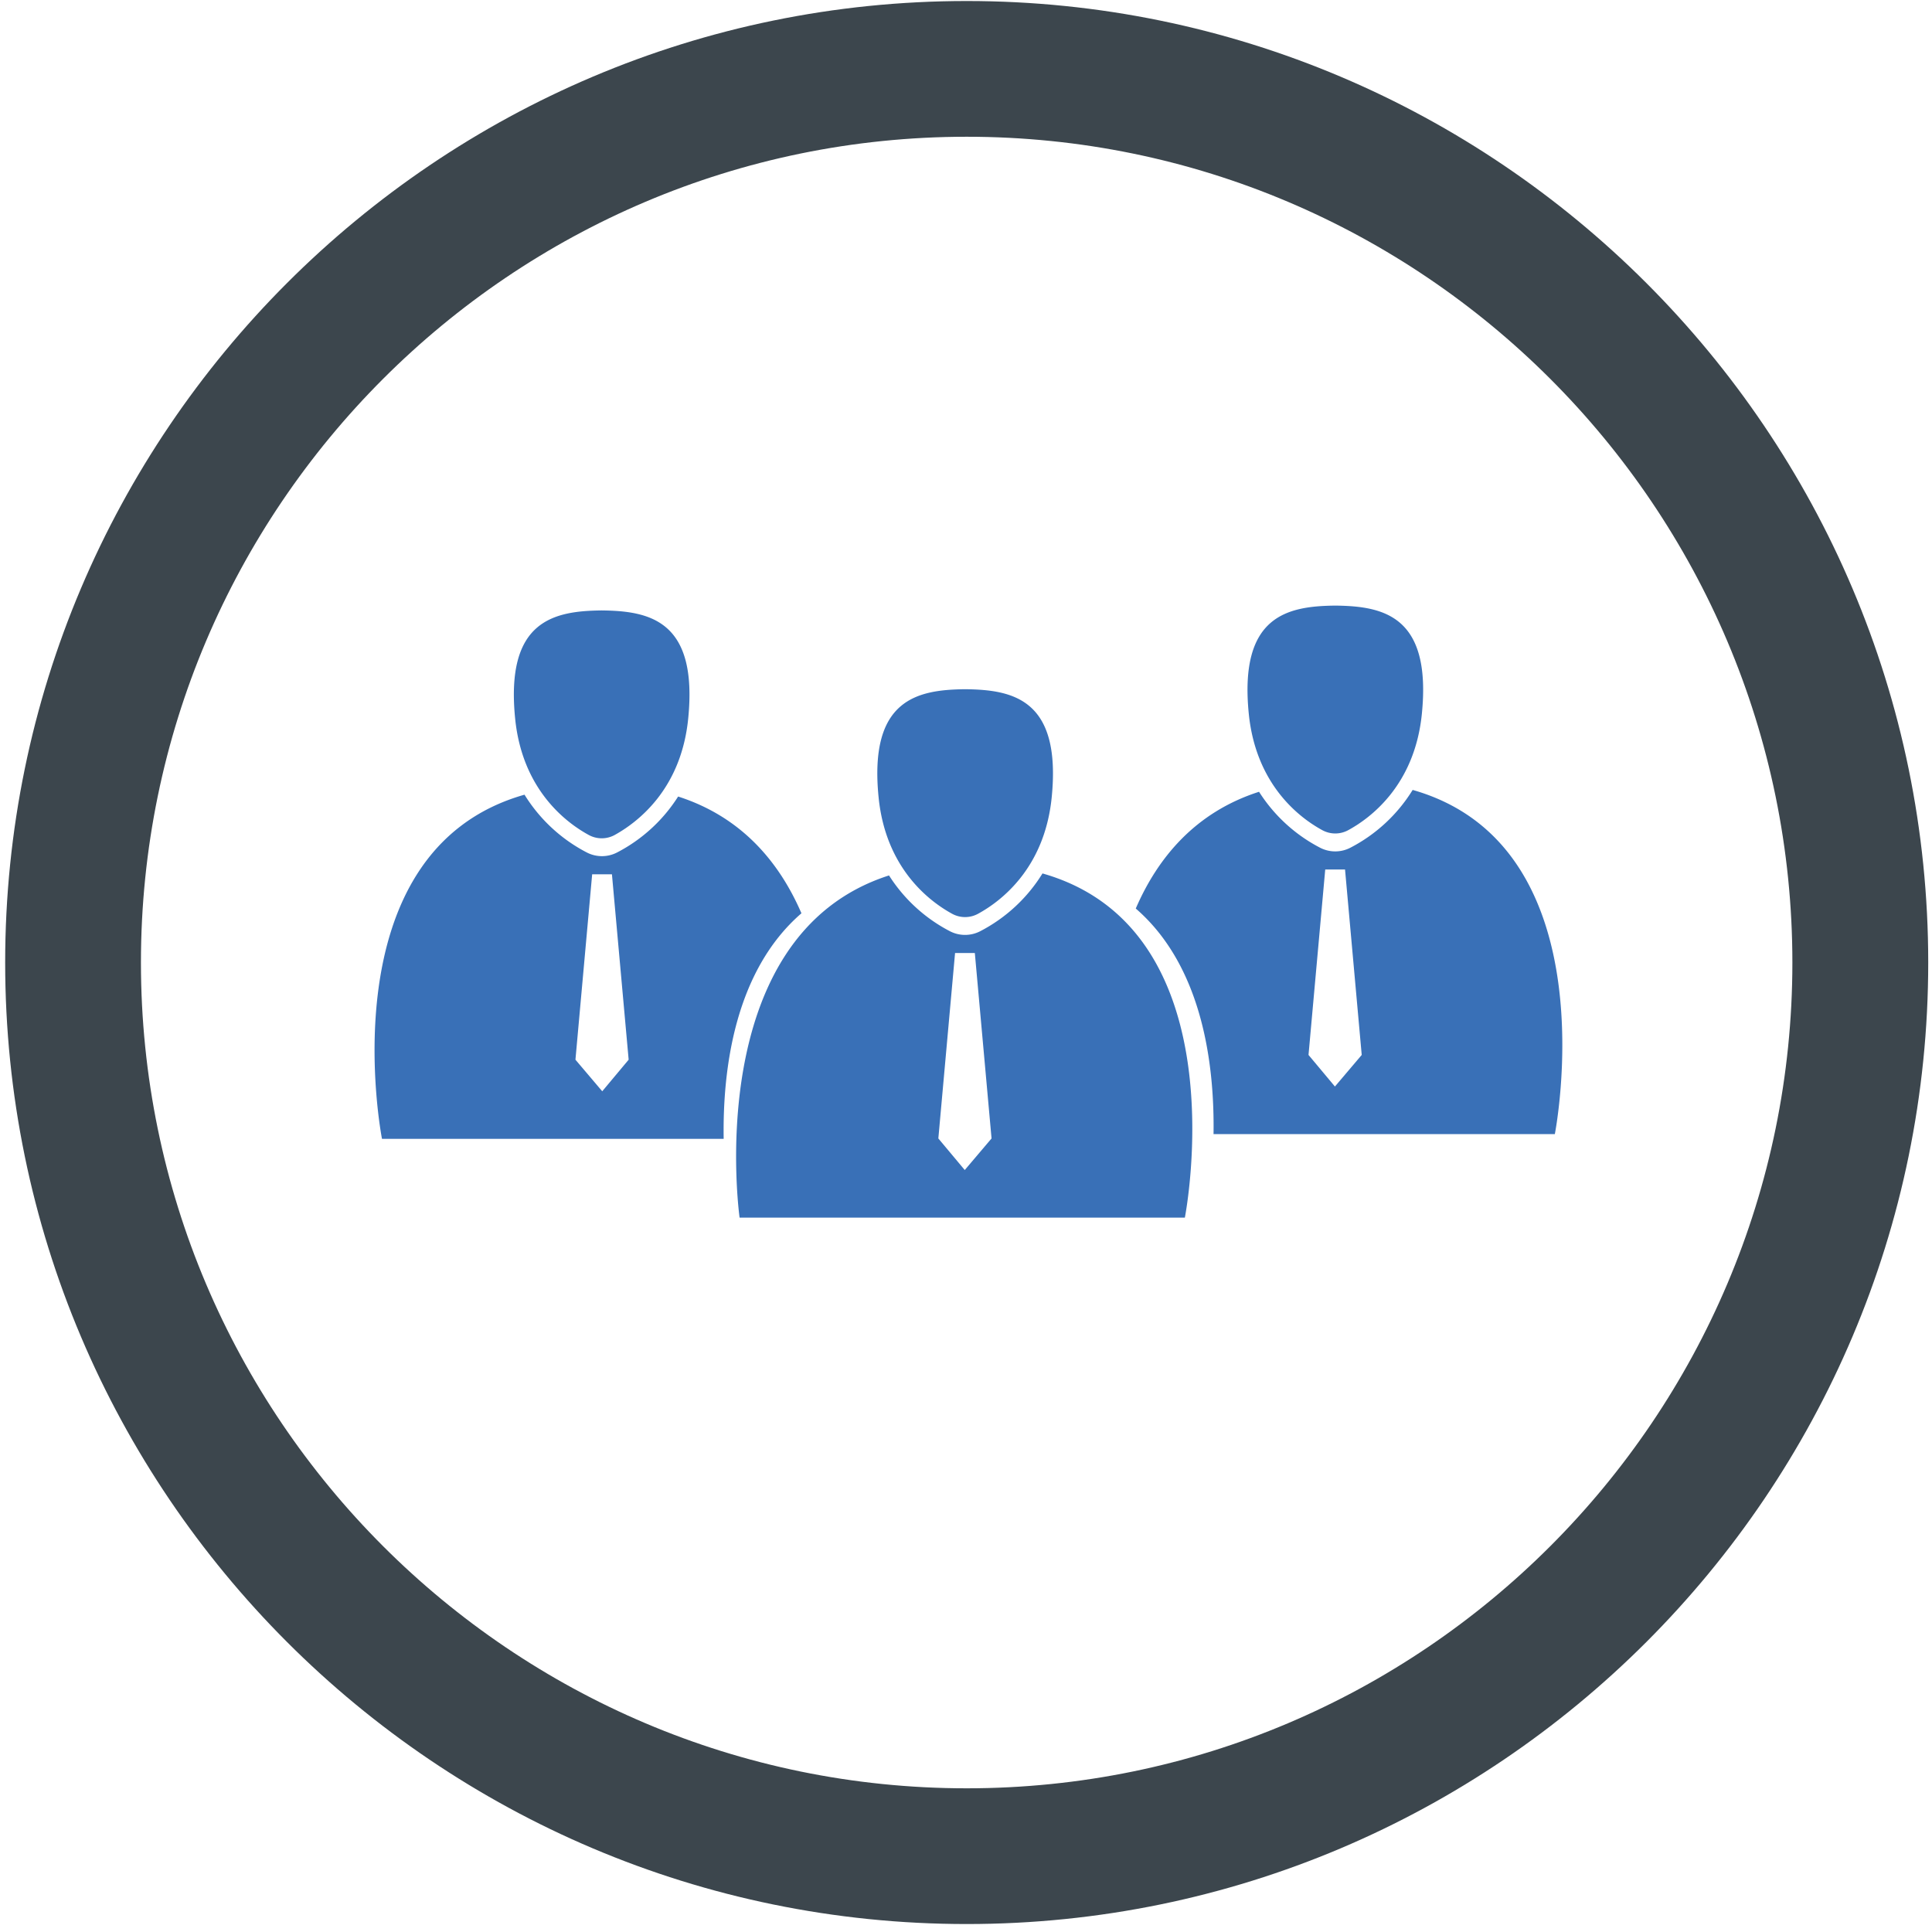 <svg id="Layer_1" data-name="Layer 1" xmlns="http://www.w3.org/2000/svg" viewBox="0 0 512 512"><defs><style>.cls-1{fill:#3c464d;}.cls-2{fill:#3970b7;}</style></defs><path class="cls-1" d="M256.19,509.89C115.68,509.89,1.37,395.58,1.37,255.08S115.68.27,256.19.27,511,114.58,511,255.08,396.69,509.89,256.19,509.89Zm0-473.65c-120.67,0-218.84,98.17-218.84,218.84s98.17,218.84,218.84,218.84S475,375.75,475,255.08,376.86,36.24,256.19,36.24Z"/><path class="cls-2" d="M350.42,220a7.18,7.18,0,0,0,6.88,0c5.93-3.23,17.62-11.92,19.51-30.85,2.61-26.09-10.33-28.51-22.92-28.66h0c-12.6.14-25.56,2.55-22.95,28.66C332.84,208.09,344.5,216.78,350.42,220Z"/><path class="cls-2" d="M374.37,209.34a42.18,42.18,0,0,1-16.52,15.32,8.73,8.73,0,0,1-8,0,42.18,42.18,0,0,1-16.19-14.83c-16.82,5.4-26.81,17.39-32.67,30.94,17.69,15.32,20.89,41.34,20.61,59.78h90.45S427.08,224.32,374.37,209.34Zm-20.6,78.6-7-8.37,4.43-49.14h5.25l4.42,49.14Z"/><path class="cls-2" d="M255.79,182.65h0c-12.61.14-25.57,2.55-22.95,28.66,1.89,18.92,13.56,27.61,19.48,30.85a7.16,7.16,0,0,0,6.87,0c5.93-3.23,17.62-11.92,19.52-30.84C281.32,185.22,268.38,182.79,255.79,182.65Z"/><path class="cls-2" d="M276.27,231.47a42.17,42.17,0,0,1-16.52,15.32,8.73,8.73,0,0,1-8,0A42.11,42.11,0,0,1,235.6,232C185.46,248.05,196,322.68,196,322.68H314S329,246.46,276.27,231.47Zm-20.6,78.6-7-8.37,4.43-49.14h5.24l4.43,49.14Z"/><path class="cls-2" d="M162.9,221.28a7.16,7.16,0,0,1-6.87,0c-5.93-3.23-17.62-11.92-19.51-30.85-2.62-26.09,10.32-28.51,22.92-28.66h0c12.6.14,25.56,2.55,22.94,28.66C180.49,209.35,168.82,218,162.9,221.28Z"/><path class="cls-2" d="M139,210.6a42.24,42.24,0,0,0,16.52,15.32,8.73,8.73,0,0,0,8,0,42.11,42.11,0,0,0,16.19-14.83c16.83,5.4,26.82,17.39,32.68,30.94-17.7,15.32-20.9,41.34-20.61,59.78H101.23S86.24,225.58,139,210.6Zm20.6,78.6,7-8.37-4.43-49.14h-5.24l-4.43,49.14Z"/></svg>
